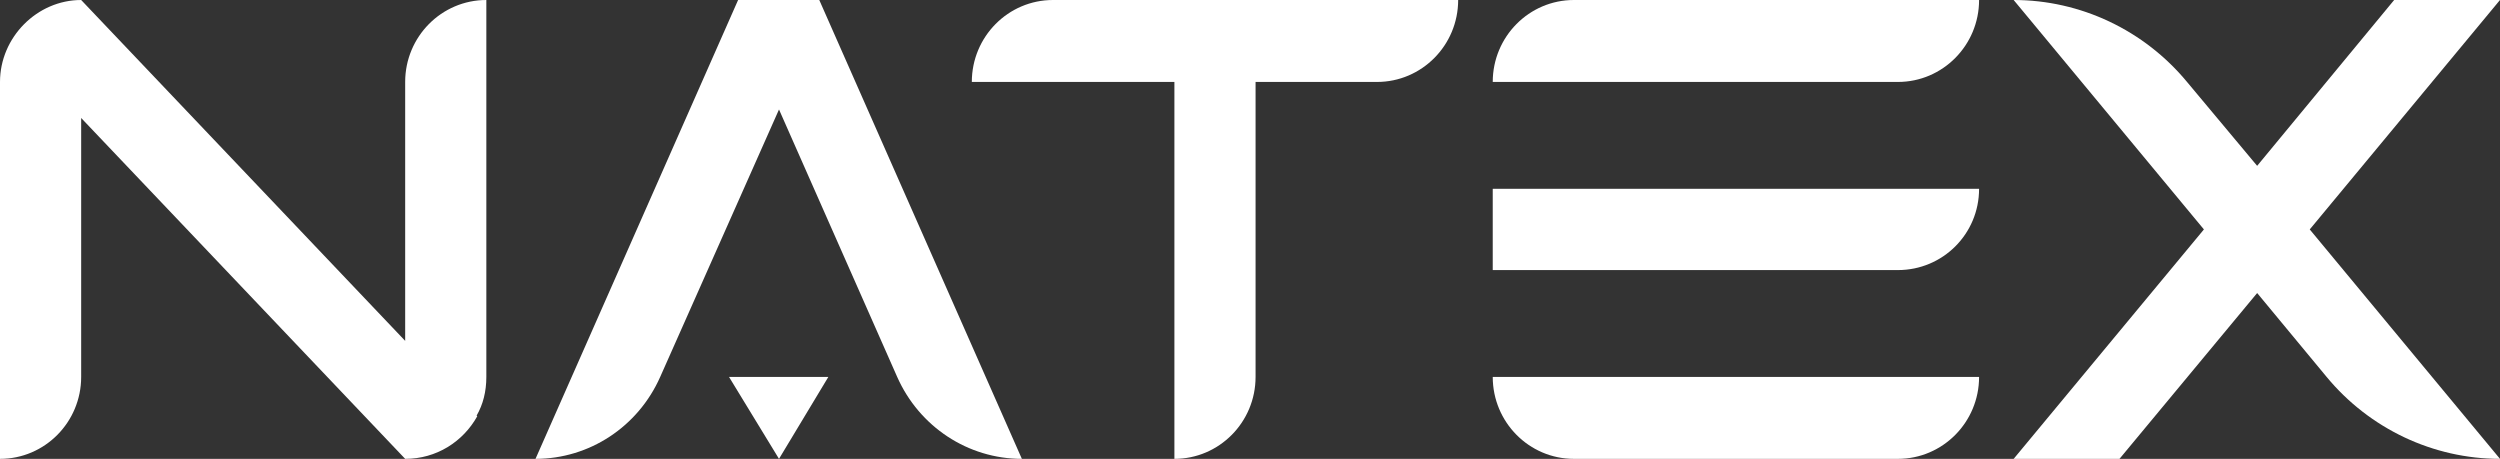 <svg width="158" height="29" viewBox="0 0 158 29" fill="none" xmlns="http://www.w3.org/2000/svg">
<rect x="0" y="0" width="158" height="29" fill="#333333" stroke="none"/>
<path d="M5.13 23.821V7.457L25.607 29C27.577 29 29.26 27.923 30.163 26.307L30.122 26.266C30.532 25.561 30.737 24.733 30.737 23.821V0C27.905 0 25.607 2.32 25.607 5.179V21.543L5.13 0C2.339 0 0 2.361 0 5.179V29C2.832 29 5.13 26.68 5.13 23.821Z" fill="white"/>
<path d="M41.724 23.821L49.233 6.919L56.702 23.821C58.098 26.97 61.175 29 64.582 29L51.778 0H46.648L33.844 29C37.251 29 40.328 26.97 41.724 23.821ZM46.074 23.821L49.233 29L52.352 23.821H46.074Z" fill="white"/>
<path d="M61.419 5.179H74.222V29C77.054 29 79.352 26.68 79.352 23.821V5.179H87.026C89.858 5.179 92.156 2.859 92.156 0H66.548C63.717 0 61.419 2.32 61.419 5.179Z" fill="white"/>
<path d="M119.948 17.069C122.78 17.069 125.078 14.79 125.078 11.931H94.341V17.069H119.948ZM119.948 5.179C122.78 5.179 125.078 2.859 125.078 0H99.471C96.639 0 94.341 2.32 94.341 5.179H119.948ZM94.341 23.821C94.341 26.68 96.639 29 99.471 29H119.948C122.78 29 125.078 26.68 125.078 23.821H94.341Z" fill="white"/>
<path d="M133.952 29L142.652 18.519L147.043 23.821C149.751 27.094 153.773 29 158 29L145.976 14.5L158 0H151.311L142.652 10.481L138.22 5.179C135.511 1.906 131.49 0 127.263 0L139.287 14.5L127.263 29H133.952Z" fill="white"/>
</svg>
